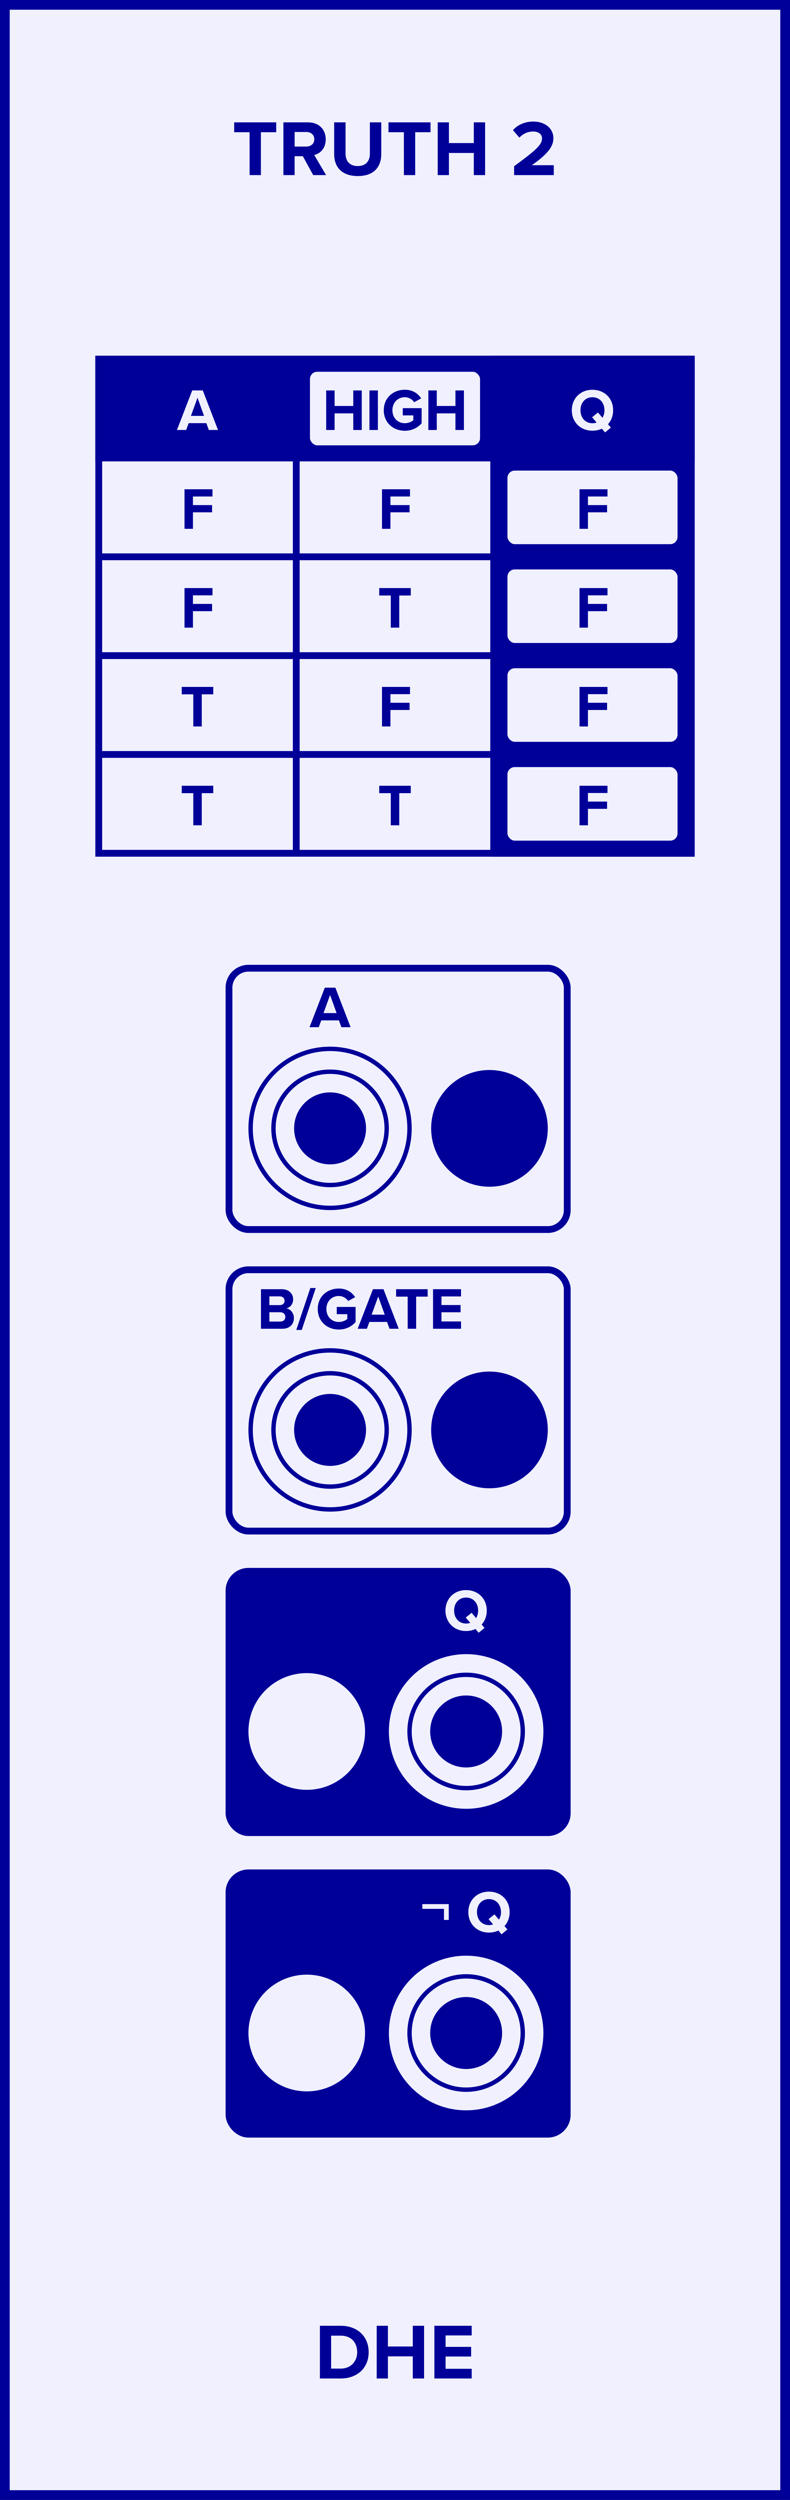 <?xml version="1.0" encoding="UTF-8" standalone="no"?>
<svg xmlns="http://www.w3.org/2000/svg" xmlns:svg="http://www.w3.org/2000/svg" version="1.1" width="40.640mm" height="128.500mm" viewBox="0 0 40.640 128.500">
  <rect x="0" y="0" width="40.640" height="128.500" fill="#808080" stroke="none"/>
  <defs/>
  <g>
    <rect x="0.250" y="0.250" width="40.140" height="128.000" fill="#f0f0ff" stroke="#000099" stroke-width="0.500" rx="0.000" ry="0.000"/>
    <g transform="translate(20.320,9.000)">
      <g style="font-weight:bold;font-size:4.064px;font-family:'Proxima Nova';dominant-baseline:alphabetic;text-anchor:middle;fill:#000099">
        <path d="m -7.48,0 h 0.581 v -2.203 h 0.788 v -0.508 h -2.162 v 0.508 h 0.792 z" style="font-weight:bold;font-size:4.064px;font-family:'Proxima Nova';dominant-baseline:alphabetic;text-anchor:middle;fill:#000099"/>
        <path d="m -4.208,0 h 0.662 l -0.61,-1.032 c 0.293,-0.069 0.593,-0.325 0.593,-0.805 0,-0.504 -0.345,-0.874 -0.91,-0.874 h -1.268 V 0 h 0.577 v -0.971 h 0.423 z m 0.057,-1.841 c 0,0.228 -0.175,0.374 -0.406,0.374 h -0.606 v -0.748 h 0.606 c 0.232,0 0.406,0.146 0.406,0.374 z" style="font-weight:bold;font-size:4.064px;font-family:'Proxima Nova';dominant-baseline:alphabetic;text-anchor:middle;fill:#000099"/>
        <path d="m -3.129,-1.081 c 0,0.666 0.386,1.13 1.215,1.13 0.821,0 1.207,-0.459 1.207,-1.134 V -2.711 H -1.292 v 1.609 c 0,0.378 -0.207,0.638 -0.622,0.638 -0.423,0 -0.63,-0.26 -0.63,-0.638 v -1.609 h -0.585 z" style="font-weight:bold;font-size:4.064px;font-family:'Proxima Nova';dominant-baseline:alphabetic;text-anchor:middle;fill:#000099"/>
        <path d="M 0.458,0 H 1.039 v -2.203 h 0.788 v -0.508 h -2.162 v 0.508 h 0.792 z" style="font-weight:bold;font-size:4.064px;font-family:'Proxima Nova';dominant-baseline:alphabetic;text-anchor:middle;fill:#000099"/>
        <path d="m 4.054,0 h 0.581 v -2.711 h -0.581 v 1.065 h -1.28 v -1.065 H 2.197 V 0 h 0.577 v -1.138 h 1.28 z" style="font-weight:bold;font-size:4.064px;font-family:'Proxima Nova';dominant-baseline:alphabetic;text-anchor:middle;fill:#000099"/>
        <path d="M 6.128,0 H 8.168 V -0.508 H 7.039 C 7.766,-1.02 8.148,-1.422 8.148,-1.886 c 0,-0.541 -0.459,-0.866 -1.036,-0.866 -0.378,0 -0.78,0.138 -1.044,0.443 l 0.329,0.382 c 0.183,-0.191 0.419,-0.313 0.723,-0.313 0.228,0 0.443,0.118 0.443,0.354 0,0.333 -0.325,0.614 -1.435,1.431 z" style="font-weight:bold;font-size:4.064px;font-family:'Proxima Nova';dominant-baseline:alphabetic;text-anchor:middle;fill:#000099"/>
      </g>
    </g>
    <g transform="translate(20.320,119.500)">
      <g style="font-weight:bold;font-size:4.064px;font-family:'Proxima Nova';dominant-baseline:hanging;text-anchor:middle;fill:#000099">
        <path d="m -3.863,2.758 h 1.069 c 0.849,0 1.439,-0.536 1.439,-1.353 0,-0.817 -0.589,-1.357 -1.439,-1.357 H -3.863 Z M -3.286,2.25 V 0.556 h 0.492 c 0.557,0 0.849,0.37 0.849,0.849 0,0.459 -0.313,0.845 -0.849,0.845 z" style="font-weight:bold;font-size:4.064px;font-family:'Proxima Nova';dominant-baseline:hanging;text-anchor:middle;fill:#000099"/>
        <path d="M 0.915,2.758 H 1.496 V 0.048 H 0.915 V 1.113 H -0.365 V 0.048 H -0.942 V 2.758 h 0.577 V 1.621 h 1.28 z" style="font-weight:bold;font-size:4.064px;font-family:'Proxima Nova';dominant-baseline:hanging;text-anchor:middle;fill:#000099"/>
        <path d="M 2.026,2.758 H 3.945 V 2.259 H 2.603 V 1.629 H 3.916 V 1.133 H 2.603 V 0.544 H 3.945 V 0.048 H 2.026 Z" style="font-weight:bold;font-size:4.064px;font-family:'Proxima Nova';dominant-baseline:hanging;text-anchor:middle;fill:#000099"/>
      </g>
    </g>
    <rect x="11.780" y="49.768" width="17.400" height="13.432" fill="#f0f0ff" stroke="#000099" stroke-width="0.350" rx="1.000" ry="1.000"/>
    <g transform="translate(16.980,52.800)">
      <g style="font-weight:bold;font-size:3.048px;font-family:'Proxima Nova';dominant-baseline:alphabetic;text-anchor:middle;fill:#000099">
        <path d="M 0.583,0 H 1.055 L 0.272,-2.033 H -0.271 L -1.057,0 h 0.475 l 0.128,-0.351 H 0.455 Z M 6.1912502e-4,-1.658 0.336,-0.725 h -0.674 z" style="font-weight:bold;font-size:3.048px;font-family:'Proxima Nova';dominant-baseline:alphabetic;text-anchor:middle;fill:#000099"/>
      </g>
    </g>
    <rect x="11.780" y="65.268" width="17.400" height="13.432" fill="#f0f0ff" stroke="#000099" stroke-width="0.350" rx="1.000" ry="1.000"/>
    <g transform="translate(16.980,68.300)">
      <g style="font-weight:bold;font-size:3.048px;font-family:'Proxima Nova';dominant-baseline:alphabetic;text-anchor:middle;fill:#000099">
        <path d="m -3.555,0 h 1.103 c 0.387,0 0.591,-0.244 0.591,-0.549 0,-0.256 -0.174,-0.466 -0.39,-0.5 0.192,-0.04 0.351,-0.21 0.351,-0.466 0,-0.271 -0.198,-0.518 -0.585,-0.518 h -1.07 z m 0.433,-1.216 v -0.448 h 0.543 c 0.146,0 0.238,0.098 0.238,0.223 0,0.131 -0.091,0.226 -0.238,0.226 z m 0,0.847 v -0.479 h 0.558 c 0.171,0 0.262,0.11 0.262,0.238 0,0.146 -0.098,0.241 -0.262,0.241 z" style="font-weight:bold;font-size:3.048px;font-family:'Proxima Nova';dominant-baseline:alphabetic;text-anchor:middle;fill:#000099"/>
        <path d="m -1.738,0.061 h 0.28 l 0.722,-2.155 H -1.016 Z" style="font-weight:bold;font-size:3.048px;font-family:'Proxima Nova';dominant-baseline:alphabetic;text-anchor:middle;fill:#000099"/>
        <path d="m -0.635,-1.015 c 0,0.64 0.488,1.055 1.082,1.055 0.369,0 0.658,-0.152 0.866,-0.384 V -1.122 H 0.344 v 0.372 H 0.886 v 0.247 c -0.088,0.079 -0.253,0.155 -0.439,0.155 -0.369,0 -0.637,-0.283 -0.637,-0.668 0,-0.384 0.268,-0.668 0.637,-0.668 0.213,0 0.387,0.113 0.482,0.256 L 1.289,-1.622 c -0.155,-0.241 -0.421,-0.445 -0.841,-0.445 -0.594,0 -1.082,0.408 -1.082,1.052 z" style="font-weight:bold;font-size:3.048px;font-family:'Proxima Nova';dominant-baseline:alphabetic;text-anchor:middle;fill:#000099"/>
        <path d="M 3.059,0 H 3.532 L 2.748,-2.033 H 2.206 L 1.419,0 h 0.475 l 0.128,-0.351 h 0.908 z m -0.582,-1.658 0.335,0.933 h -0.674 z" style="font-weight:bold;font-size:3.048px;font-family:'Proxima Nova';dominant-baseline:alphabetic;text-anchor:middle;fill:#000099"/>
        <path d="m 3.992,0 h 0.436 v -1.652 h 0.591 v -0.381 h -1.622 v 0.381 h 0.594 z" style="font-weight:bold;font-size:3.048px;font-family:'Proxima Nova';dominant-baseline:alphabetic;text-anchor:middle;fill:#000099"/>
        <path d="M 5.297,0 H 6.736 V -0.375 H 5.73 V -0.847 H 6.714 V -1.219 H 5.73 v -0.442 h 1.006 v -0.372 H 5.297 Z" style="font-weight:bold;font-size:3.048px;font-family:'Proxima Nova';dominant-baseline:alphabetic;text-anchor:middle;fill:#000099"/>
      </g>
    </g>
    <rect x="5.080" y="18.460" width="30.480" height="25.400" fill="#f0f0ff" stroke="#000099" stroke-width="0.350" rx="0" ry="0"/>
    <rect x="5.080" y="18.460" width="30.480" height="5.080" fill="#000099" stroke="#000099" stroke-width="0.350" rx="0" ry="0"/>
    <rect x="25.400" y="18.460" width="10.160" height="25.400" fill="#000099" stroke="#000099" stroke-width="0.350" rx="0" ry="0"/>
    <line x1="15.240" y1="18.460" x2="15.240" y2="43.860" stroke="#000099" stroke-width="0.350"/>
    <line x1="25.400" y1="18.460" x2="25.400" y2="43.860" stroke="#000099" stroke-width="0.350"/>
    <line x1="5.080" y1="23.540" x2="35.560" y2="23.540" stroke="#000099" stroke-width="0.350"/>
    <line x1="5.080" y1="28.620" x2="35.560" y2="28.620" stroke="#000099" stroke-width="0.350"/>
    <line x1="5.080" y1="33.700" x2="35.560" y2="33.700" stroke="#000099" stroke-width="0.350"/>
    <line x1="5.080" y1="38.780" x2="35.560" y2="38.780" stroke="#000099" stroke-width="0.350"/>
    <g transform="translate(10.160,21)">
      <g style="font-weight:bold;font-size:3.048px;font-family:'Proxima Nova';dominant-baseline:middle;text-anchor:middle;fill:#f0f0ff">
        <path d="M 0.583,1.102 H 1.055 L 0.272,-0.931 H -0.271 L -1.057,1.102 h 0.475 l 0.128,-0.351 H 0.455 Z M 6.1912502e-4,-0.556 0.336,0.377 h -0.674 z" style="font-weight:bold;font-size:3.048px;font-family:'Proxima Nova';dominant-baseline:middle;text-anchor:middle;fill:#f0f0ff"/>
      </g>
    </g>
    <g transform="translate(30.480,21)">
      <g style="font-weight:bold;font-size:3.048px;font-family:'Proxima Nova';dominant-baseline:middle;text-anchor:middle;fill:#f0f0ff">
        <path d="m 1.061,0.087 c 0,-0.613 -0.448,-1.052 -1.064,-1.052 -0.613,0 -1.061,0.439 -1.061,1.052 0,0.613 0.448,1.052 1.061,1.052 0.177,0 0.341,-0.037 0.485,-0.104 l 0.162,0.192 0.302,-0.247 -0.149,-0.174 C 0.964,0.624 1.061,0.374 1.061,0.087 Z m -1.064,0.668 c -0.375,0 -0.616,-0.29 -0.616,-0.668 0,-0.381 0.241,-0.668 0.616,-0.668 0.375,0 0.619,0.287 0.619,0.668 0,0.146 -0.037,0.28 -0.104,0.387 L 0.281,0.203 -0.021,0.447 0.211,0.718 c -0.064,0.024 -0.137,0.037 -0.213,0.037 z" style="font-weight:bold;font-size:3.048px;font-family:'Proxima Nova';dominant-baseline:middle;text-anchor:middle;fill:#f0f0ff"/>
      </g>
    </g>
    <g transform="translate(10.160,26.080)">
      <g style="font-weight:bold;font-size:3.048px;font-family:'Proxima Nova';dominant-baseline:middle;text-anchor:middle;fill:#000099">
        <path d="m -0.668,1.102 h 0.433 V 0.255 h 0.985 v -0.372 h -0.985 v -0.442 h 1.006 v -0.372 h -1.439 z" style="font-weight:bold;font-size:3.048px;font-family:'Proxima Nova';dominant-baseline:middle;text-anchor:middle;fill:#000099"/>
      </g>
    </g>
    <g transform="translate(20.320,26.080)">
      <g style="font-weight:bold;font-size:3.048px;font-family:'Proxima Nova';dominant-baseline:middle;text-anchor:middle;fill:#000099">
        <path d="m -0.668,1.102 h 0.433 V 0.255 h 0.985 v -0.372 h -0.985 v -0.442 h 1.006 v -0.372 h -1.439 z" style="font-weight:bold;font-size:3.048px;font-family:'Proxima Nova';dominant-baseline:middle;text-anchor:middle;fill:#000099"/>
      </g>
    </g>
    <g transform="translate(10.160,31.160)">
      <g style="font-weight:bold;font-size:3.048px;font-family:'Proxima Nova';dominant-baseline:middle;text-anchor:middle;fill:#000099">
        <path d="m -0.668,1.102 h 0.433 V 0.255 h 0.985 v -0.372 h -0.985 v -0.442 h 1.006 v -0.372 h -1.439 z" style="font-weight:bold;font-size:3.048px;font-family:'Proxima Nova';dominant-baseline:middle;text-anchor:middle;fill:#000099"/>
      </g>
    </g>
    <g transform="translate(20.320,31.160)">
      <g style="font-weight:bold;font-size:3.048px;font-family:'Proxima Nova';dominant-baseline:middle;text-anchor:middle;fill:#000099">
        <path d="M -0.216,1.102 H 0.219 V -0.55 H 0.811 v -0.381 h -1.622 v 0.381 h 0.594 z" style="font-weight:bold;font-size:3.048px;font-family:'Proxima Nova';dominant-baseline:middle;text-anchor:middle;fill:#000099"/>
      </g>
    </g>
    <g transform="translate(10.160,36.240)">
      <g style="font-weight:bold;font-size:3.048px;font-family:'Proxima Nova';dominant-baseline:middle;text-anchor:middle;fill:#000099">
        <path d="M -0.216,1.102 H 0.219 V -0.55 H 0.811 v -0.381 h -1.622 v 0.381 h 0.594 z" style="font-weight:bold;font-size:3.048px;font-family:'Proxima Nova';dominant-baseline:middle;text-anchor:middle;fill:#000099"/>
      </g>
    </g>
    <g transform="translate(20.320,36.240)">
      <g style="font-weight:bold;font-size:3.048px;font-family:'Proxima Nova';dominant-baseline:middle;text-anchor:middle;fill:#000099">
        <path d="m -0.668,1.102 h 0.433 V 0.255 h 0.985 v -0.372 h -0.985 v -0.442 h 1.006 v -0.372 h -1.439 z" style="font-weight:bold;font-size:3.048px;font-family:'Proxima Nova';dominant-baseline:middle;text-anchor:middle;fill:#000099"/>
      </g>
    </g>
    <g transform="translate(10.160,41.320)">
      <g style="font-weight:bold;font-size:3.048px;font-family:'Proxima Nova';dominant-baseline:middle;text-anchor:middle;fill:#000099">
        <path d="M -0.216,1.102 H 0.219 V -0.55 H 0.811 v -0.381 h -1.622 v 0.381 h 0.594 z" style="font-weight:bold;font-size:3.048px;font-family:'Proxima Nova';dominant-baseline:middle;text-anchor:middle;fill:#000099"/>
      </g>
    </g>
    <g transform="translate(20.320,41.320)">
      <g style="font-weight:bold;font-size:3.048px;font-family:'Proxima Nova';dominant-baseline:middle;text-anchor:middle;fill:#000099">
        <path d="M -0.216,1.102 H 0.219 V -0.55 H 0.811 v -0.381 h -1.622 v 0.381 h 0.594 z" style="font-weight:bold;font-size:3.048px;font-family:'Proxima Nova';dominant-baseline:middle;text-anchor:middle;fill:#000099"/>
      </g>
    </g>
    <rect x="11.780" y="80.768" width="17.400" height="13.432" fill="#000099" stroke="#000099" stroke-width="0.350" rx="1.000" ry="1.000"/>
    <g transform="translate(23.980,83.800)">
      <g style="font-weight:bold;font-size:3.048px;font-family:'Proxima Nova';dominant-baseline:alphabetic;text-anchor:middle;fill:#f0f0ff">
        <path d="m 1.061,-1.015 c 0,-0.613 -0.448,-1.052 -1.064,-1.052 -0.613,0 -1.061,0.439 -1.061,1.052 0,0.613 0.448,1.052 1.061,1.052 0.177,0 0.341,-0.037 0.485,-0.104 l 0.162,0.192 0.302,-0.247 -0.149,-0.174 C 0.964,-0.479 1.061,-0.728 1.061,-1.015 Z m -1.064,0.668 c -0.375,0 -0.616,-0.29 -0.616,-0.668 0,-0.381 0.241,-0.668 0.616,-0.668 0.375,0 0.619,0.287 0.619,0.668 0,0.146 -0.037,0.28 -0.104,0.387 l -0.232,-0.271 -0.302,0.244 0.232,0.271 c -0.064,0.024 -0.137,0.037 -0.213,0.037 z" style="font-weight:bold;font-size:3.048px;font-family:'Proxima Nova';dominant-baseline:alphabetic;text-anchor:middle;fill:#f0f0ff"/>
      </g>
    </g>
    <rect x="11.780" y="96.268" width="17.400" height="13.432" fill="#000099" stroke="#000099" stroke-width="0.350" rx="1.000" ry="1.000"/>
    <g transform="translate(23.980,99.300)">
      <g style="font-weight:bold;font-size:3.048px;font-family:'Proxima Nova';dominant-baseline:alphabetic;text-anchor:middle;fill:#f0f0ff">
        <path d="M -0.895,-0.613 V -1.426 H -2.254 v 0.244 h 1.113 v 0.57 z" style="font-weight:bold;font-size:3.048px;font-family:'Proxima Nova';dominant-baseline:alphabetic;text-anchor:middle;fill:#f0f0ff"/>
        <path d="m 2.237,-1.015 c 0,-0.613 -0.448,-1.052 -1.064,-1.052 -0.613,0 -1.061,0.439 -1.061,1.052 0,0.613 0.448,1.052 1.061,1.052 0.177,0 0.341,-0.037 0.485,-0.104 l 0.162,0.192 0.302,-0.247 -0.149,-0.174 c 0.168,-0.183 0.265,-0.433 0.265,-0.719 z m -1.064,0.668 c -0.375,0 -0.616,-0.29 -0.616,-0.668 0,-0.381 0.241,-0.668 0.616,-0.668 0.375,0 0.619,0.287 0.619,0.668 0,0.146 -0.037,0.28 -0.104,0.387 l -0.232,-0.271 -0.302,0.244 0.232,0.271 c -0.064,0.024 -0.137,0.037 -0.213,0.037 z" style="font-weight:bold;font-size:3.048px;font-family:'Proxima Nova';dominant-baseline:alphabetic;text-anchor:middle;fill:#f0f0ff"/>
      </g>
    </g>
  </g>
  <g>
    <g transform="translate(16.980,58.000)">
      <circle cx="0" cy="0" r="4.200" fill="#000099" stroke="none" stroke-width="0"/>
      <circle cx="0" cy="0" r="3.500" fill="none" stroke="#f0f0ff" stroke-width="0.950"/>
      <circle cx="0" cy="0" r="2.325" fill="none" stroke="#f0f0ff" stroke-width="0.950"/>
    </g>
    <g transform="translate(25.180,58.000)">
      <circle cx="0" cy="0" r="3.000" fill="#000099" stroke="none" stroke-width="0"/>
      <circle cx="0" cy="0" r="2.000" fill="#000099" stroke="none" stroke-width="0"/>
    </g>
    <g transform="translate(16.980,73.500)">
      <circle cx="0" cy="0" r="4.200" fill="#000099" stroke="none" stroke-width="0"/>
      <circle cx="0" cy="0" r="3.500" fill="none" stroke="#f0f0ff" stroke-width="0.950"/>
      <circle cx="0" cy="0" r="2.325" fill="none" stroke="#f0f0ff" stroke-width="0.950"/>
    </g>
    <g transform="translate(25.180,73.500)">
      <circle cx="0" cy="0" r="3.000" fill="#000099" stroke="none" stroke-width="0"/>
      <circle cx="0" cy="0" r="2.000" fill="#000099" stroke="none" stroke-width="0"/>
    </g>
    <g transform="translate(20.320,21)">
      <rect x="-4.500" y="-2.016" width="9.000" height="4.032" fill="#f0f0ff" stroke="#000099" stroke-width="0.250" rx="0.500" ry="0.500"/>
      <g style="font-weight:bold;font-size:3.048px;font-family:'Proxima Nova';dominant-baseline:middle;text-anchor:middle;fill:#000099">
        <path d="m -2.147,1.102 h 0.436 v -2.033 h -0.436 v 0.799 h -0.96 v -0.799 h -0.433 V 1.102 h 0.433 v -0.853 h 0.96 z" style="font-weight:bold;font-size:3.048px;font-family:'Proxima Nova';dominant-baseline:middle;text-anchor:middle;fill:#000099"/>
        <path d="m -1.314,1.102 h 0.433 V -0.931 H -1.314 Z" style="font-weight:bold;font-size:3.048px;font-family:'Proxima Nova';dominant-baseline:middle;text-anchor:middle;fill:#000099"/>
        <path d="m -0.578,0.087 c 0,0.64 0.488,1.055 1.082,1.055 0.369,0 0.658,-0.152 0.866,-0.384 V -0.02 H 0.4 V 0.352 h 0.543 v 0.247 c -0.088,0.079 -0.253,0.155 -0.439,0.155 -0.369,0 -0.637,-0.283 -0.637,-0.668 0,-0.384 0.268,-0.668 0.637,-0.668 0.213,0 0.387,0.113 0.482,0.256 l 0.36,-0.195 c -0.155,-0.241 -0.421,-0.445 -0.841,-0.445 -0.594,0 -1.082,0.408 -1.082,1.052 z" style="font-weight:bold;font-size:3.048px;font-family:'Proxima Nova';dominant-baseline:middle;text-anchor:middle;fill:#000099"/>
        <path d="m 3.109,1.102 h 0.436 v -2.033 h -0.436 v 0.799 h -0.96 V -0.931 H 1.716 V 1.102 h 0.433 v -0.853 h 0.96 z" style="font-weight:bold;font-size:3.048px;font-family:'Proxima Nova';dominant-baseline:middle;text-anchor:middle;fill:#000099"/>
      </g>
    </g>
    <g transform="translate(30.480,26.080)">
      <rect x="-4.500" y="-2.016" width="9.000" height="4.032" fill="#f0f0ff" stroke="#000099" stroke-width="0.250" rx="0.500" ry="0.500"/>
      <g style="font-weight:bold;font-size:3.048px;font-family:'Proxima Nova';dominant-baseline:middle;text-anchor:middle;fill:#000099">
        <path d="m -0.668,1.102 h 0.433 V 0.255 h 0.985 v -0.372 h -0.985 v -0.442 h 1.006 v -0.372 h -1.439 z" style="font-weight:bold;font-size:3.048px;font-family:'Proxima Nova';dominant-baseline:middle;text-anchor:middle;fill:#000099"/>
      </g>
    </g>
    <g transform="translate(30.480,31.160)">
      <rect x="-4.500" y="-2.016" width="9.000" height="4.032" fill="#f0f0ff" stroke="#000099" stroke-width="0.250" rx="0.500" ry="0.500"/>
      <g style="font-weight:bold;font-size:3.048px;font-family:'Proxima Nova';dominant-baseline:middle;text-anchor:middle;fill:#000099">
        <path d="m -0.668,1.102 h 0.433 V 0.255 h 0.985 v -0.372 h -0.985 v -0.442 h 1.006 v -0.372 h -1.439 z" style="font-weight:bold;font-size:3.048px;font-family:'Proxima Nova';dominant-baseline:middle;text-anchor:middle;fill:#000099"/>
      </g>
    </g>
    <g transform="translate(30.480,36.240)">
      <rect x="-4.500" y="-2.016" width="9.000" height="4.032" fill="#f0f0ff" stroke="#000099" stroke-width="0.250" rx="0.500" ry="0.500"/>
      <g style="font-weight:bold;font-size:3.048px;font-family:'Proxima Nova';dominant-baseline:middle;text-anchor:middle;fill:#000099">
        <path d="m -0.668,1.102 h 0.433 V 0.255 h 0.985 v -0.372 h -0.985 v -0.442 h 1.006 v -0.372 h -1.439 z" style="font-weight:bold;font-size:3.048px;font-family:'Proxima Nova';dominant-baseline:middle;text-anchor:middle;fill:#000099"/>
      </g>
    </g>
    <g transform="translate(30.480,41.320)">
      <rect x="-4.500" y="-2.016" width="9.000" height="4.032" fill="#f0f0ff" stroke="#000099" stroke-width="0.250" rx="0.500" ry="0.500"/>
      <g style="font-weight:bold;font-size:3.048px;font-family:'Proxima Nova';dominant-baseline:middle;text-anchor:middle;fill:#000099">
        <path d="m -0.668,1.102 h 0.433 V 0.255 h 0.985 v -0.372 h -0.985 v -0.442 h 1.006 v -0.372 h -1.439 z" style="font-weight:bold;font-size:3.048px;font-family:'Proxima Nova';dominant-baseline:middle;text-anchor:middle;fill:#000099"/>
      </g>
    </g>
    <g transform="translate(23.980,89.000)">
      <circle cx="0" cy="0" r="4.200" fill="#000099" stroke="none" stroke-width="0"/>
      <circle cx="0" cy="0" r="3.500" fill="none" stroke="#f0f0ff" stroke-width="0.950"/>
      <circle cx="0" cy="0" r="2.325" fill="none" stroke="#f0f0ff" stroke-width="0.950"/>
    </g>
    <g transform="translate(15.780,89.000)">
      <circle cx="0" cy="0" r="3.000" fill="#f0f0ff" stroke="none" stroke-width="0"/>
      <circle cx="0" cy="0" r="2.000" fill="#f0f0ff" stroke="none" stroke-width="0"/>
    </g>
    <g transform="translate(23.980,104.500)">
      <circle cx="0" cy="0" r="4.200" fill="#000099" stroke="none" stroke-width="0"/>
      <circle cx="0" cy="0" r="3.500" fill="none" stroke="#f0f0ff" stroke-width="0.950"/>
      <circle cx="0" cy="0" r="2.325" fill="none" stroke="#f0f0ff" stroke-width="0.950"/>
    </g>
    <g transform="translate(15.780,104.500)">
      <circle cx="0" cy="0" r="3.000" fill="#f0f0ff" stroke="none" stroke-width="0"/>
      <circle cx="0" cy="0" r="2.000" fill="#f0f0ff" stroke="none" stroke-width="0"/>
    </g>
  </g>
</svg>
